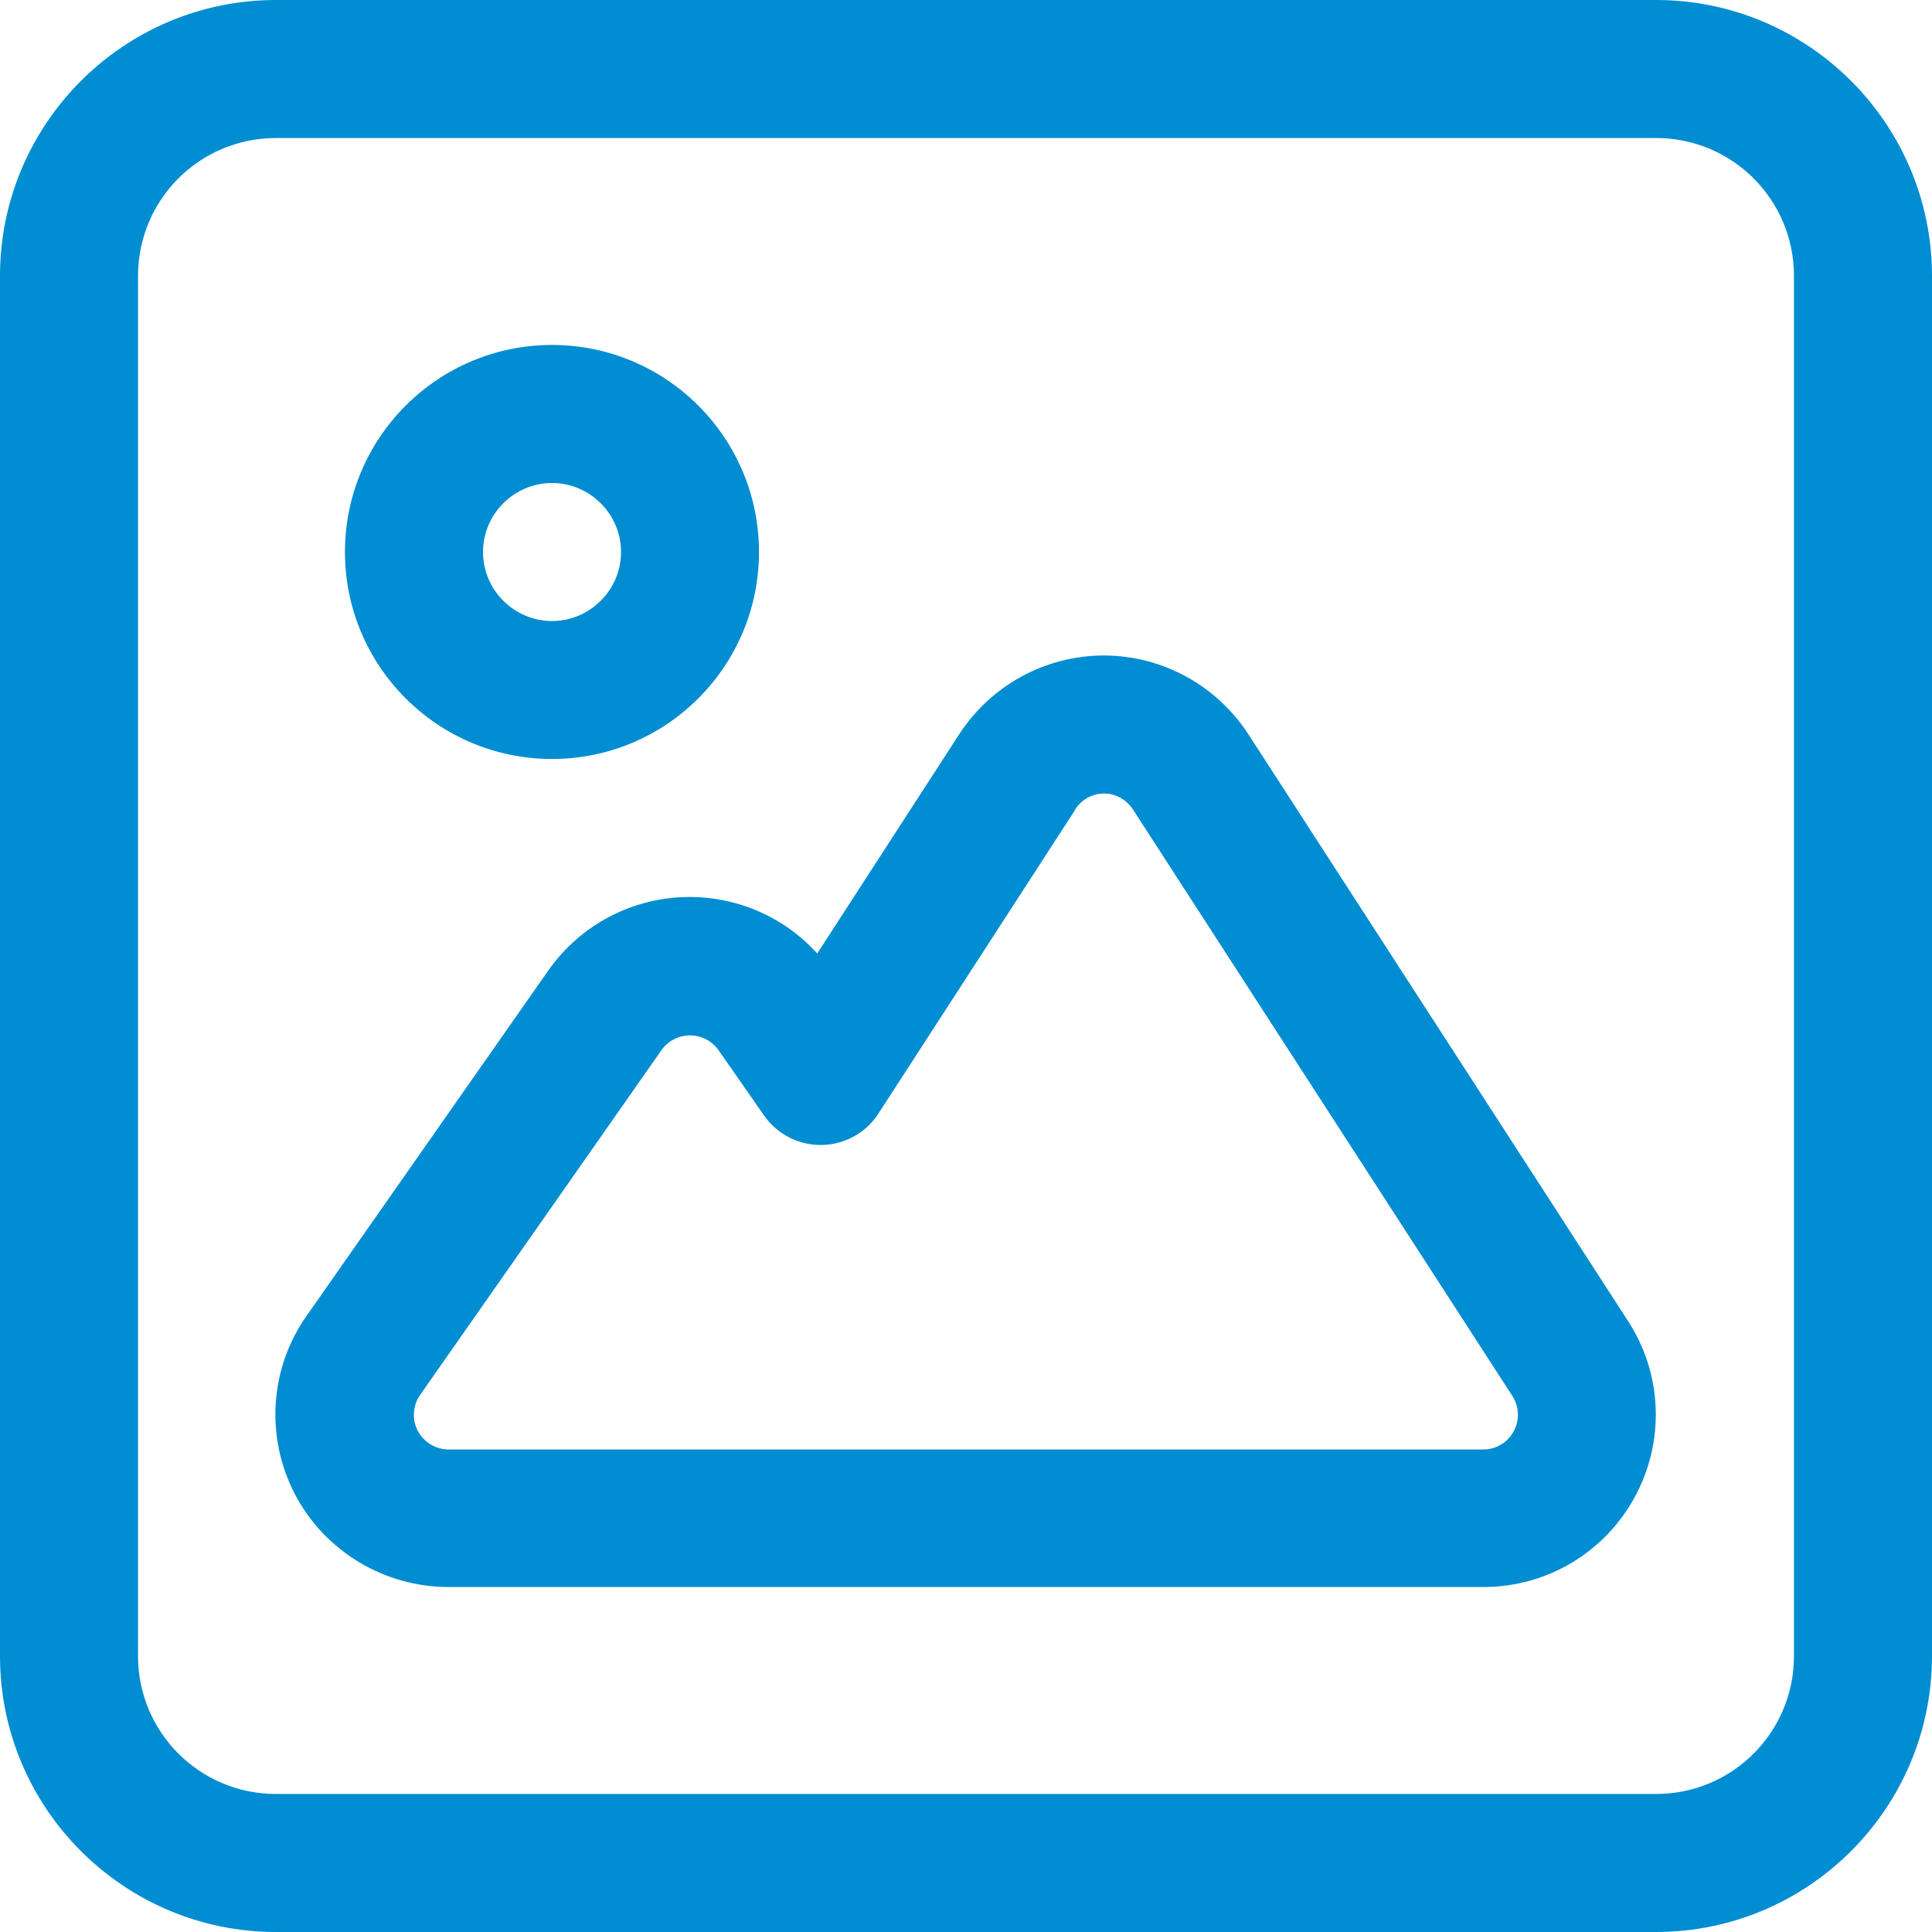 <svg width="25" height="25" viewBox="0 0 25 25" fill="none" xmlns="http://www.w3.org/2000/svg">
<path d="M21.429 1.786C22.416 1.786 23.214 2.584 23.214 3.571V21.429C23.214 22.416 22.416 23.214 21.429 23.214H3.571C2.584 23.214 1.786 22.416 1.786 21.429V3.571C1.786 2.584 2.584 1.786 3.571 1.786H21.429ZM3.571 0C1.602 0 0 1.602 0 3.571V21.429C0 23.398 1.602 25 3.571 25H21.429C23.398 25 25 23.398 25 21.429V3.571C25 1.602 23.398 0 21.429 0H3.571ZM7.143 8.036C6.652 8.036 6.25 7.634 6.25 7.143C6.25 6.652 6.652 6.25 7.143 6.25C7.634 6.25 8.036 6.652 8.036 7.143C8.036 7.634 7.634 8.036 7.143 8.036ZM4.464 7.143C4.464 8.622 5.664 9.821 7.143 9.821C8.622 9.821 9.821 8.622 9.821 7.143C9.821 5.664 8.622 4.464 7.143 4.464C5.664 4.464 4.464 5.664 4.464 7.143ZM13.912 10.474C13.995 10.346 14.135 10.268 14.286 10.268C14.436 10.268 14.576 10.346 14.66 10.474L19.57 18.064C19.66 18.203 19.665 18.376 19.587 18.521C19.509 18.666 19.358 18.756 19.196 18.756H5.804C5.636 18.756 5.485 18.661 5.407 18.516C5.329 18.37 5.34 18.192 5.435 18.052L8.56 13.588C8.644 13.471 8.778 13.398 8.929 13.398C9.079 13.398 9.213 13.471 9.297 13.588L9.888 14.436C10.061 14.682 10.34 14.821 10.636 14.816C10.932 14.81 11.205 14.66 11.367 14.409L13.912 10.48V10.474ZM14.286 8.482C13.527 8.482 12.824 8.867 12.411 9.503L10.575 12.338C10.156 11.875 9.559 11.607 8.923 11.607C8.192 11.607 7.511 11.964 7.093 12.561L3.968 17.026C3.488 17.706 3.432 18.599 3.817 19.336C4.202 20.073 4.972 20.536 5.804 20.536H19.196C20.017 20.536 20.765 20.089 21.155 19.369C21.546 18.65 21.512 17.779 21.066 17.093L16.155 9.503C15.742 8.867 15.039 8.482 14.28 8.482H14.286Z" fill="#008DD2"/>
</svg>
